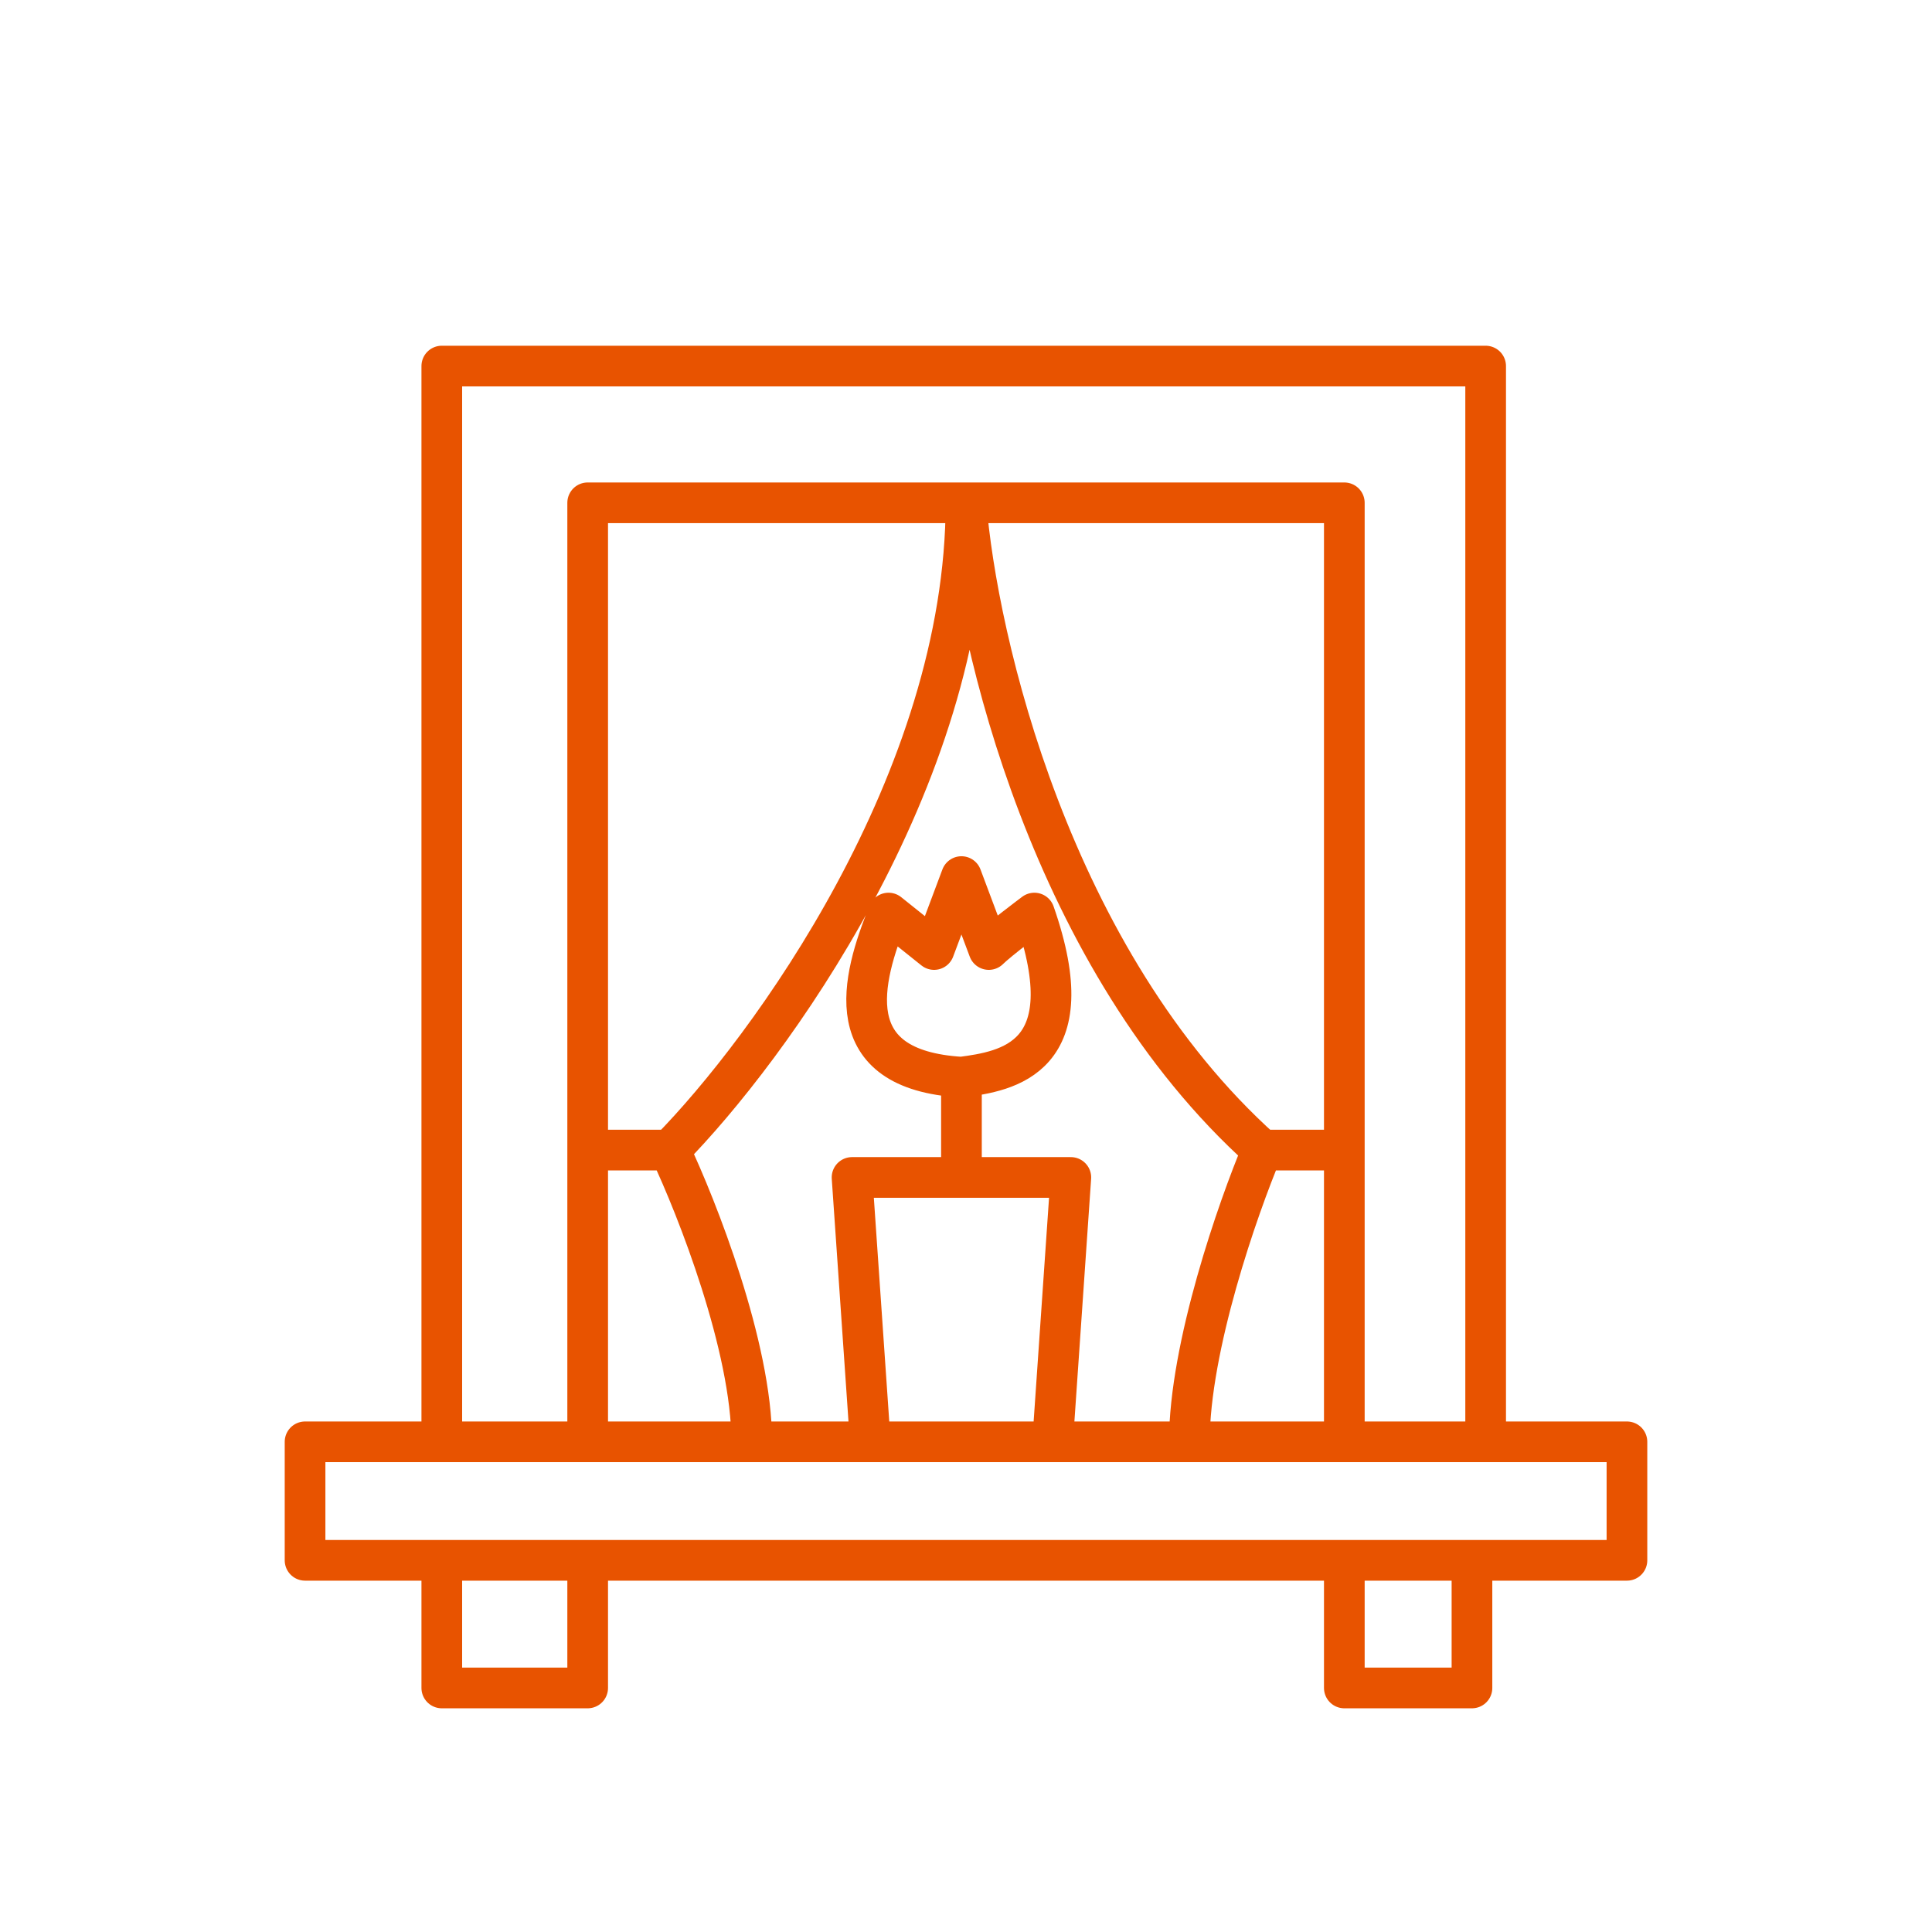 <svg width="95" height="95" viewBox="0 0 95 95" fill="none" xmlns="http://www.w3.org/2000/svg">
<path d="M21.724 76.724H15V70.897H21.724M21.724 76.724V83H28.897V76.724M21.724 76.724H28.897M28.897 76.724H66.103M66.103 76.724V83H72.379V76.724M66.103 76.724H72.379M72.379 76.724H80V70.897H73.052M66.103 70.897H73.052M66.103 70.897V56.552M66.103 70.897H58.483M28.897 70.897H21.724M28.897 70.897V56.552M28.897 70.897H36.965M73.052 70.897V18H21.724V70.897M28.897 56.552V24.724H47.5M28.897 56.552H32.931M32.931 56.552C37.787 51.621 47.5 38.352 47.5 24.724M32.931 56.552C34.276 59.391 36.965 66.234 36.965 70.897M47.5 24.724H66.103V56.552M47.5 24.724C48.023 31.448 51.669 47.228 62.069 56.552M62.069 56.552C62.786 56.552 65.058 56.552 66.103 56.552M62.069 56.552C60.874 59.391 58.483 66.234 58.483 70.897M58.483 70.897H51.759M36.965 70.897H42.793M42.793 70.897L41.897 57.897H47.276M42.793 70.897H51.759M51.759 70.897L52.655 57.897H47.276M47.276 57.897V52.965M47.276 52.965C49.517 52.667 53.372 52.069 50.862 44.897C50.862 44.897 49.069 46.241 48.621 46.69L47.276 43.103L45.931 46.69L43.69 44.897C42.345 48.184 41.179 52.607 47.276 52.965Z" stroke="#E85300" stroke-width="2" stroke-linecap="round" stroke-linejoin="round"/>
</svg>
